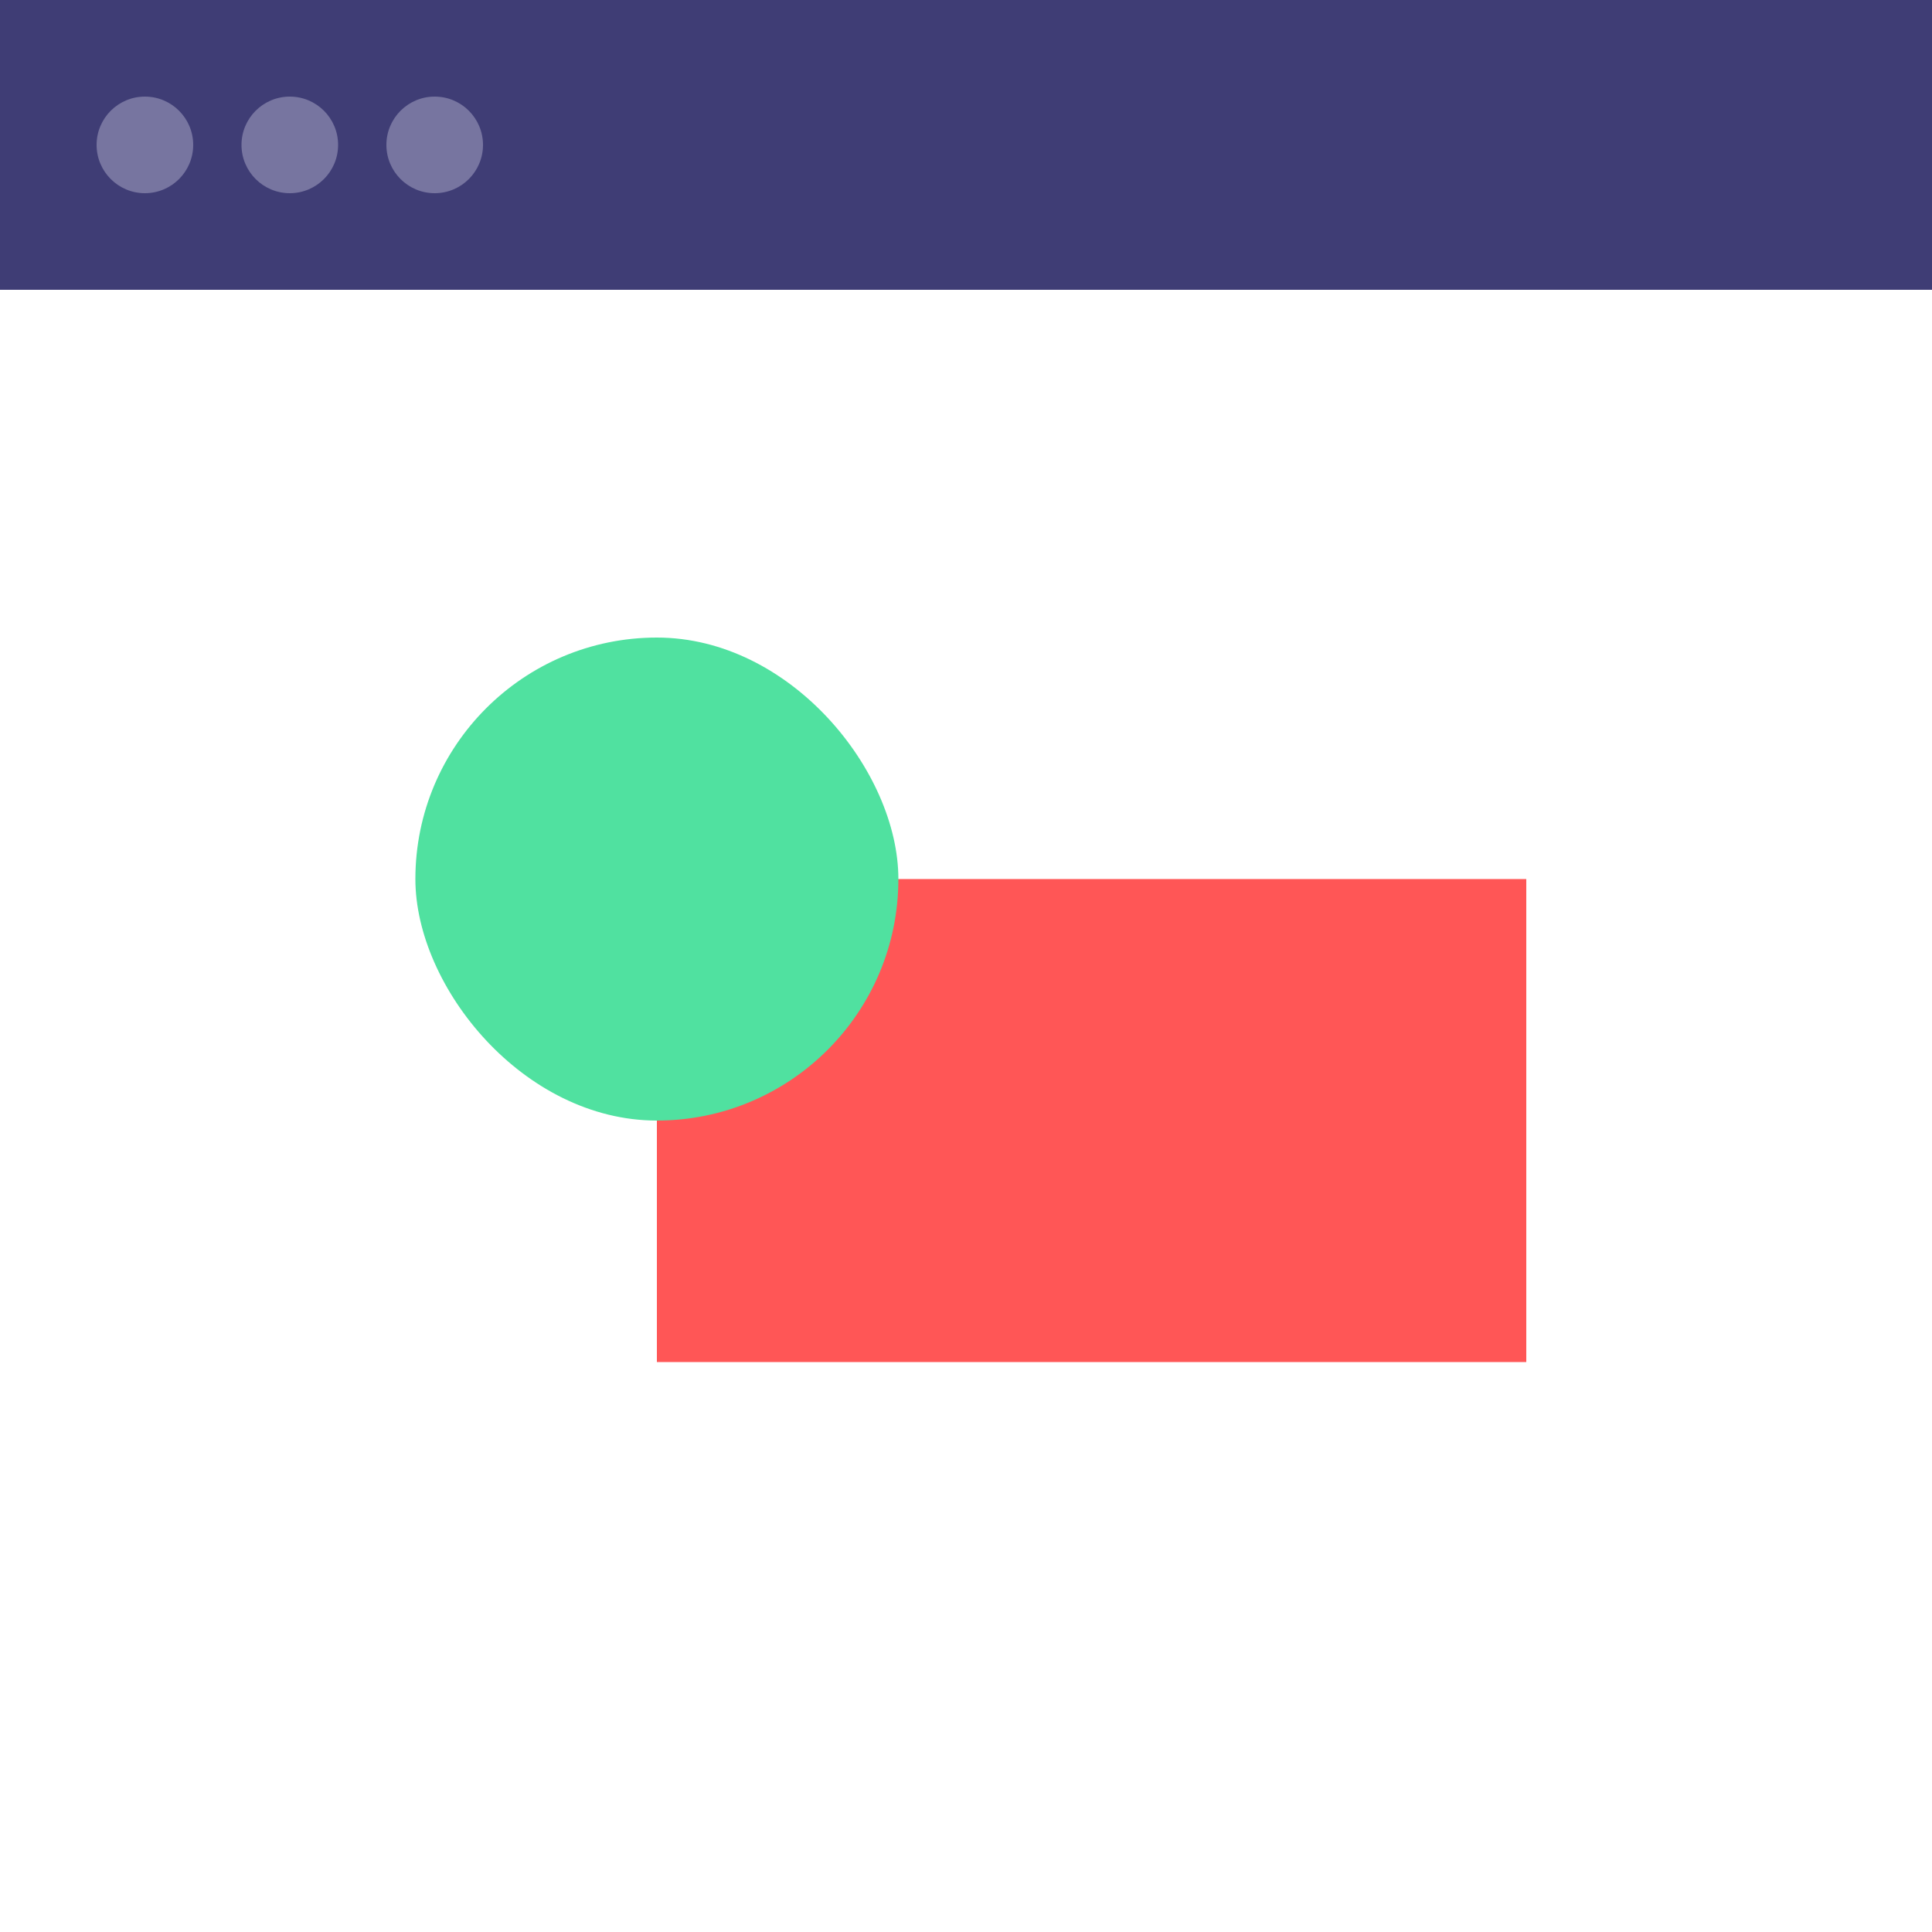 <?xml version="1.0" encoding="UTF-8"?>
<svg width="200px" height="200px" viewBox="0 0 200 200" version="1.1" xmlns="http://www.w3.org/2000/svg" xmlns:xlink="http://www.w3.org/1999/xlink">
    <rect x="0" y="0" width="200" height="200" fill="#333333" stroke="none"/>
    <!-- Generator: Sketch 45.1 (43504) - http://www.bohemiancoding.com/sketch -->
    <title>browser--flex</title>
    <desc>Created with Sketch.</desc>
    <defs></defs>
    <g id="Fractures" stroke="none" stroke-width="1" fill="none" fill-rule="evenodd">
        <g id="browsers" transform="translate(-130, -625)">
            <g id="browser--flex" transform="translate(130, 625)">
                <g id="content" transform="translate(0, 30)">
                    <rect id="Rectangle-27" fill="#FFFFFF" x="0" y="0" width="200" height="170"></rect>
                    <rect id="Rectangle-26" fill="#FF5656" x="68" y="61" width="90" height="50"></rect>
                    <rect id="Rectangle-16" fill="#50E1A0" style="mix-blend-mode: multiply;" x="43" y="36" width="50" height="50" rx="25"></rect>
                </g>
                <g id="chrome">
                    <rect id="Rectangle-19" fill="#3F3D75" x="0" y="0" width="200" height="30"></rect>
                    <circle id="Oval-10" fill="#7775A0" cx="15" cy="15" r="5"></circle>
                    <circle id="Oval-12" fill="#7775A0" cx="30" cy="15" r="5"></circle>
                    <circle id="Oval-13" fill="#7775A0" cx="45" cy="15" r="5"></circle>
                </g>
            </g>
        </g>
    </g>
</svg>